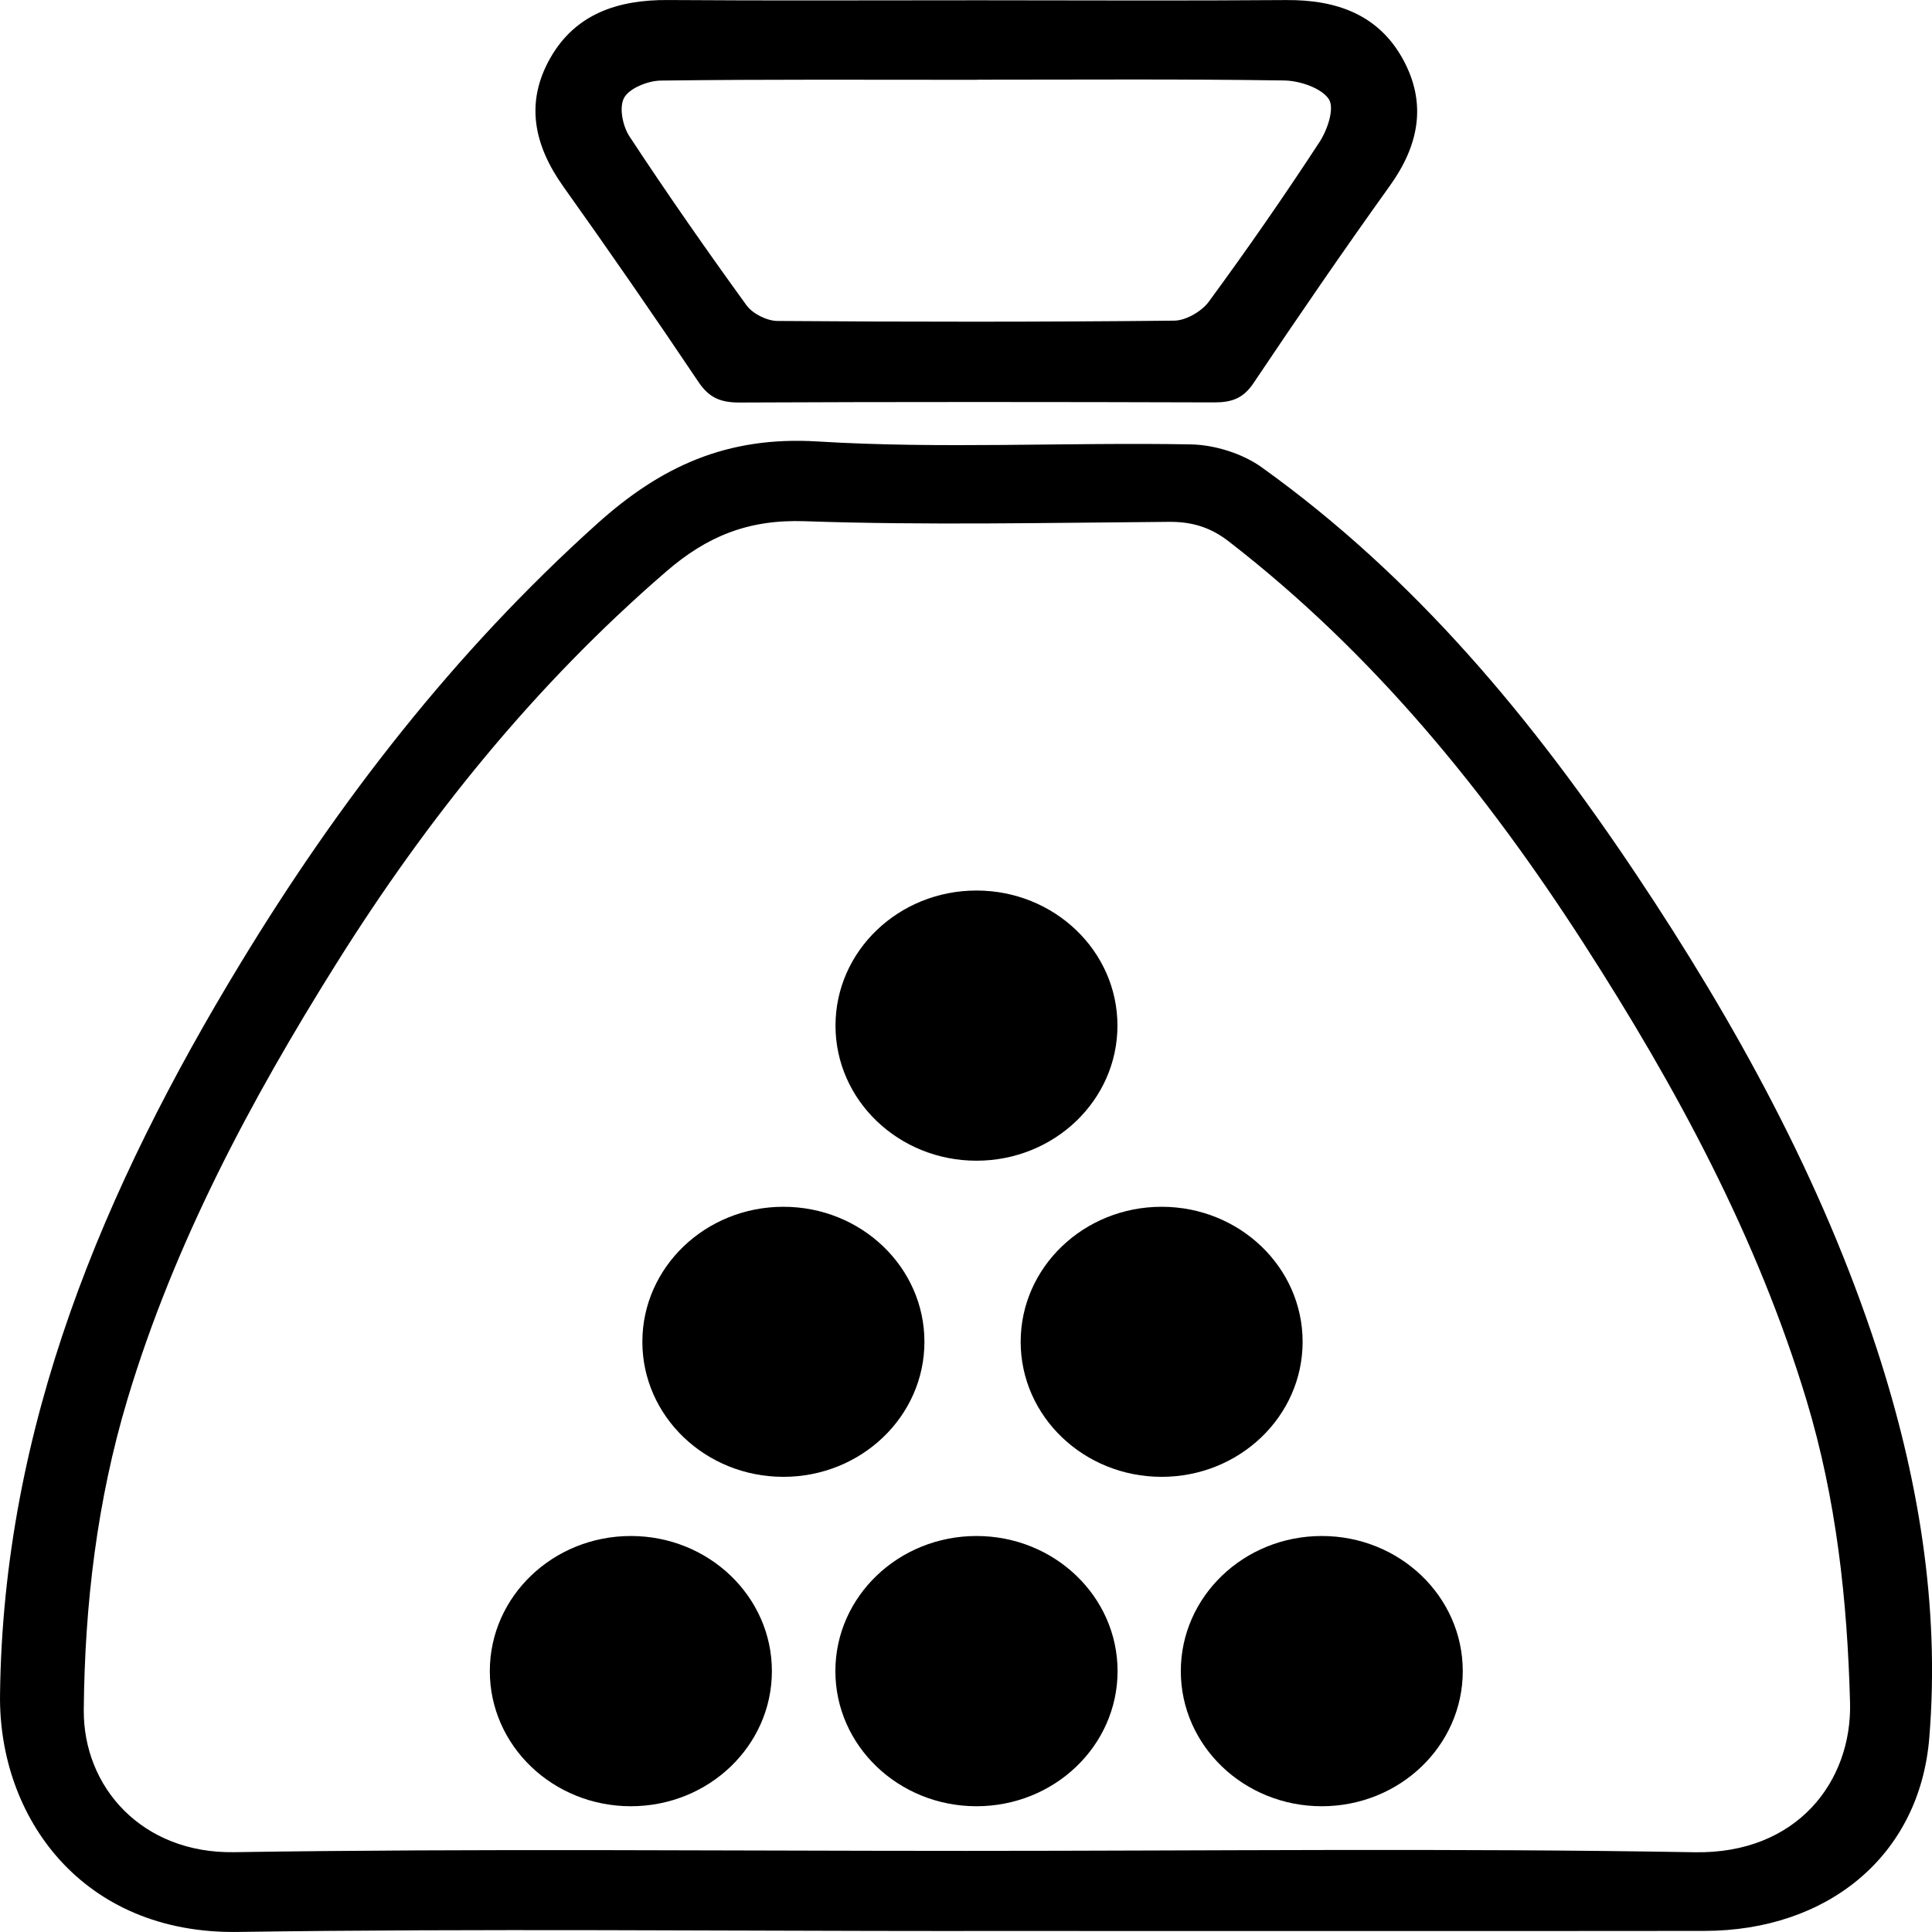 <?xml version="1.0" encoding="utf-8"?>
<!-- Generator: Adobe Illustrator 16.0.0, SVG Export Plug-In . SVG Version: 6.00 Build 0)  -->
<!DOCTYPE svg PUBLIC "-//W3C//DTD SVG 1.1//EN" "http://www.w3.org/Graphics/SVG/1.1/DTD/svg11.dtd">
<svg version="1.1" xmlns="http://www.w3.org/2000/svg" xmlns:xlink="http://www.w3.org/1999/xlink" x="0px" y="0px" width="64px"
	 height="64px" viewBox="0 0 64 64" enable-background="new 0 0 64 64" xml:space="preserve">
<g>
	<path d="M31.922,63.968c-8.014,0-16.03-0.086-24.042,0.03c-5.161,0.076-7.924-3.8-7.879-7.844C0.1,47.266,3.416,39.393,7.985,31.88
		c3.25-5.345,7.056-10.267,11.791-14.526c2.104-1.894,4.293-2.915,7.306-2.73c4.106,0.252,8.242,0.023,12.363,0.097
		c0.791,0.014,1.709,0.301,2.343,0.754c5.116,3.664,9.01,8.391,12.42,13.499c3.295,4.935,6.131,10.1,7.964,15.711
		c1.367,4.188,2.098,8.504,1.738,12.885c-0.32,3.908-3.367,6.388-7.449,6.394c-8.179,0.009-16.357,0.002-24.538,0.002
		C31.922,63.966,31.922,63.967,31.922,63.968z M31.994,61.313c8.048,0,16.098-0.094,24.145,0.045
		c3.393,0.06,5.215-2.352,5.146-4.957c-0.089-3.391-0.455-6.744-1.44-10.01c-1.634-5.41-4.311-10.369-7.381-15.134
		c-3.22-4.996-6.947-9.596-11.756-13.319c-0.604-0.468-1.212-0.657-1.979-0.651c-4.023,0.029-8.053,0.118-12.07-0.021
		c-1.871-0.065-3.237,0.499-4.585,1.662c-4.378,3.78-7.927,8.194-10.939,13.003c-2.853,4.553-5.367,9.277-6.911,14.415
		c-1.009,3.359-1.418,6.805-1.449,10.293c-0.022,2.565,1.933,4.764,4.979,4.717C15.831,61.232,23.913,61.313,31.994,61.313z"/>
	<path d="M32.421,0.009c3.396,0.001,6.789,0.019,10.185-0.007c1.682-0.013,3.063,0.49,3.871,1.965
		c0.795,1.457,0.529,2.838-0.431,4.18c-1.547,2.159-3.049,4.348-4.526,6.55c-0.336,0.5-0.719,0.634-1.295,0.633
		c-5.24-0.016-10.48-0.02-15.722,0.004c-0.63,0.003-1.014-0.157-1.364-0.679c-1.46-2.175-2.952-4.333-4.474-6.469
		c-0.972-1.365-1.282-2.777-0.435-4.265c0.832-1.46,2.233-1.933,3.907-1.92C25.565,0.026,28.993,0.008,32.421,0.009z M32.369,2.64
		c0,0.001,0,0.003,0,0.004c-3.492,0-6.985-0.019-10.478,0.025c-0.425,0.005-1.039,0.252-1.214,0.566
		C20.5,3.551,20.625,4.173,20.853,4.52c1.245,1.894,2.545,3.756,3.877,5.595c0.199,0.274,0.673,0.514,1.021,0.517
		c4.383,0.033,8.765,0.036,13.146-0.01c0.395-0.004,0.916-0.312,1.149-0.632c1.269-1.729,2.491-3.489,3.661-5.28
		c0.266-0.404,0.509-1.121,0.313-1.424c-0.24-0.366-0.957-0.611-1.471-0.62C39.157,2.614,35.764,2.64,32.369,2.64z"/>
	<ellipse cx="20.898" cy="55.358" rx="4.672" ry="4.476"/>
	<ellipse cx="32.347" cy="55.358" rx="4.674" ry="4.476"/>
	<ellipse cx="43.786" cy="55.358" rx="4.67" ry="4.476"/>
	<ellipse cx="25.951" cy="44.449" rx="4.672" ry="4.473"/>
	<ellipse cx="38.481" cy="44.449" rx="4.67" ry="4.473"/>
	<ellipse cx="32.347" cy="33.975" rx="4.67" ry="4.475"/>
</g>
</svg>

